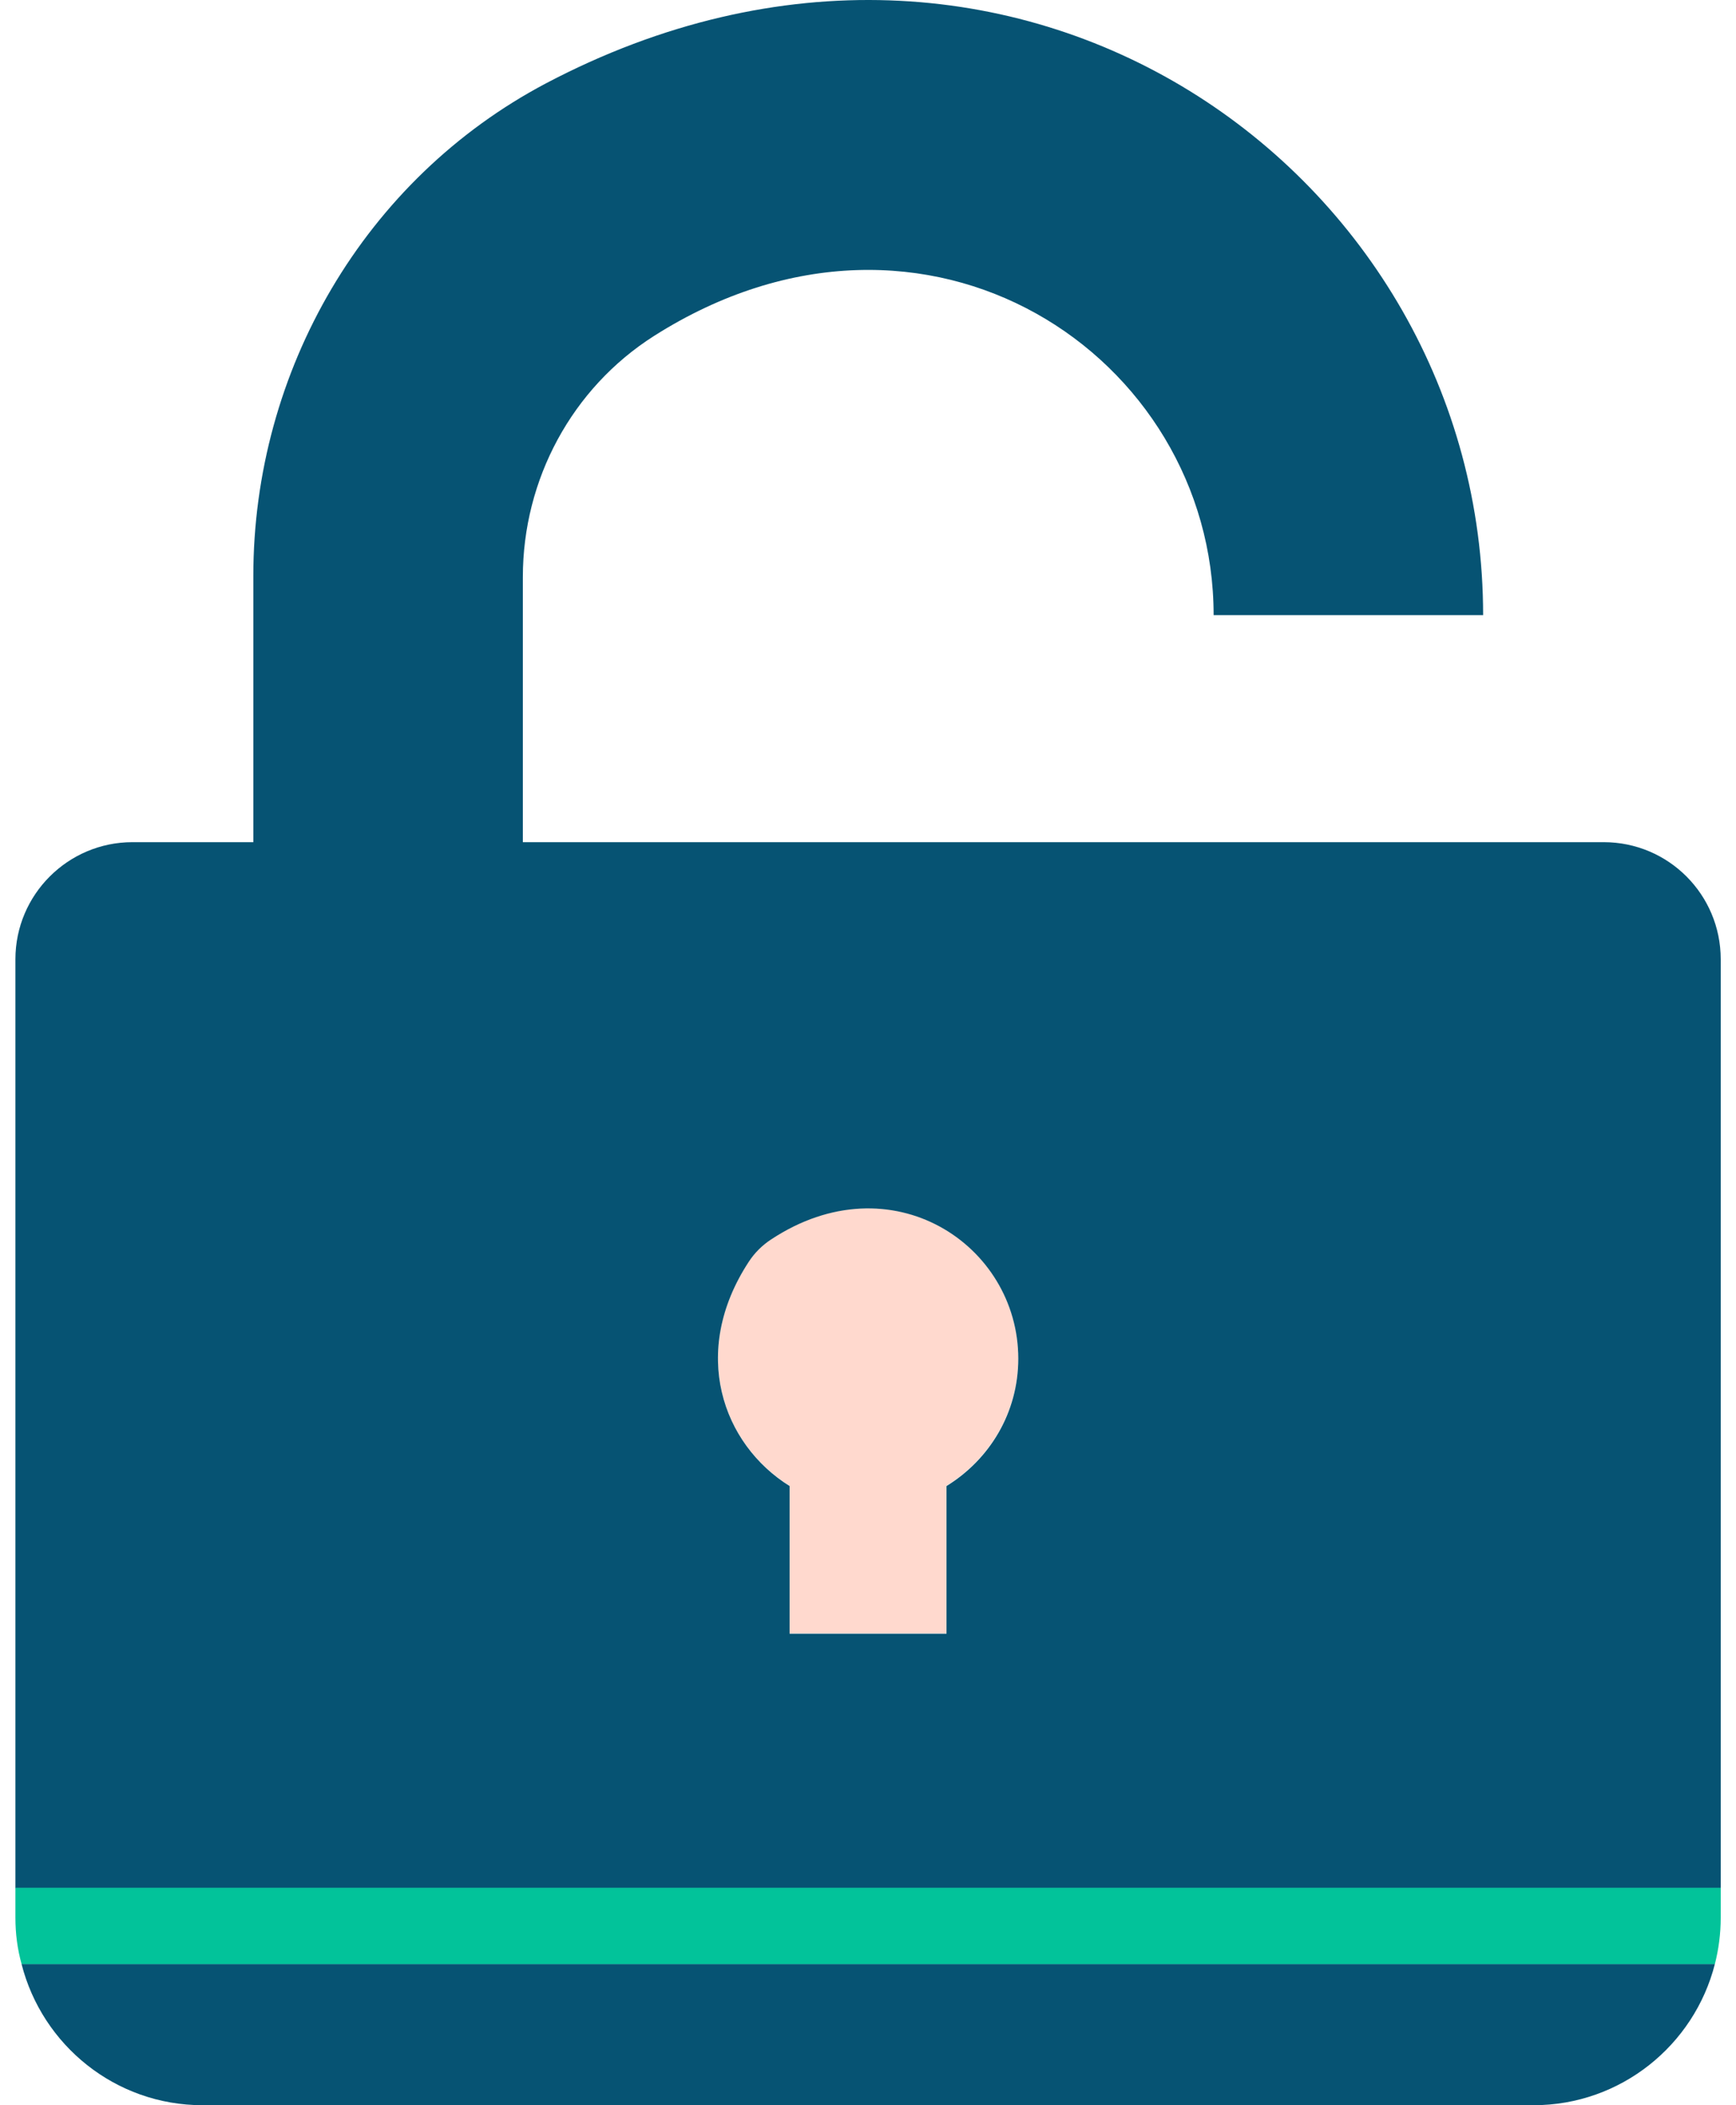 <svg width="66" height="80" viewBox="0 0 66 80" fill="none" xmlns="http://www.w3.org/2000/svg">
<path d="M35.983 62.069V56.458C37.614 55.453 38.711 53.666 38.711 51.617C38.711 47.284 33.881 44.087 29.313 47.088C28.974 47.31 28.686 47.597 28.464 47.937C26.219 51.382 27.472 54.879 30.018 56.458V62.069H35.983Z" fill="#FFD9CE"/>
<path d="M24.864 12.767C35.228 6.19 46.14 13.524 46.14 23.377H56.386C56.386 6.556 38.517 -6.181 20.765 3.163C13.861 6.804 9.631 14.085 9.631 21.889V32.003H5.037C2.583 32.003 0.586 33.999 0.586 36.453V71.752H65.419V36.453C65.419 33.999 63.435 32.003 60.968 32.003H56.373H46.127H19.878V21.928C19.878 18.222 21.744 14.751 24.864 12.767ZM28.466 47.95C28.688 47.61 28.976 47.323 29.315 47.101C33.883 44.087 38.713 47.297 38.713 51.63C38.713 53.692 37.617 55.466 35.985 56.471V62.083H30.02V56.471C27.462 54.879 26.221 51.382 28.466 47.95Z" fill="#065373"/>
<path d="M7.699 80H58.304C61.62 80 64.413 77.716 65.196 74.637H0.82C1.603 77.716 4.384 80 7.699 80Z" fill="#065373"/>
<path d="M0.586 72.875C0.586 73.488 0.664 74.075 0.821 74.636H65.197C65.34 74.075 65.419 73.488 65.419 72.875V71.739H0.586V72.875Z" fill="#02C39A"/>
</svg>
